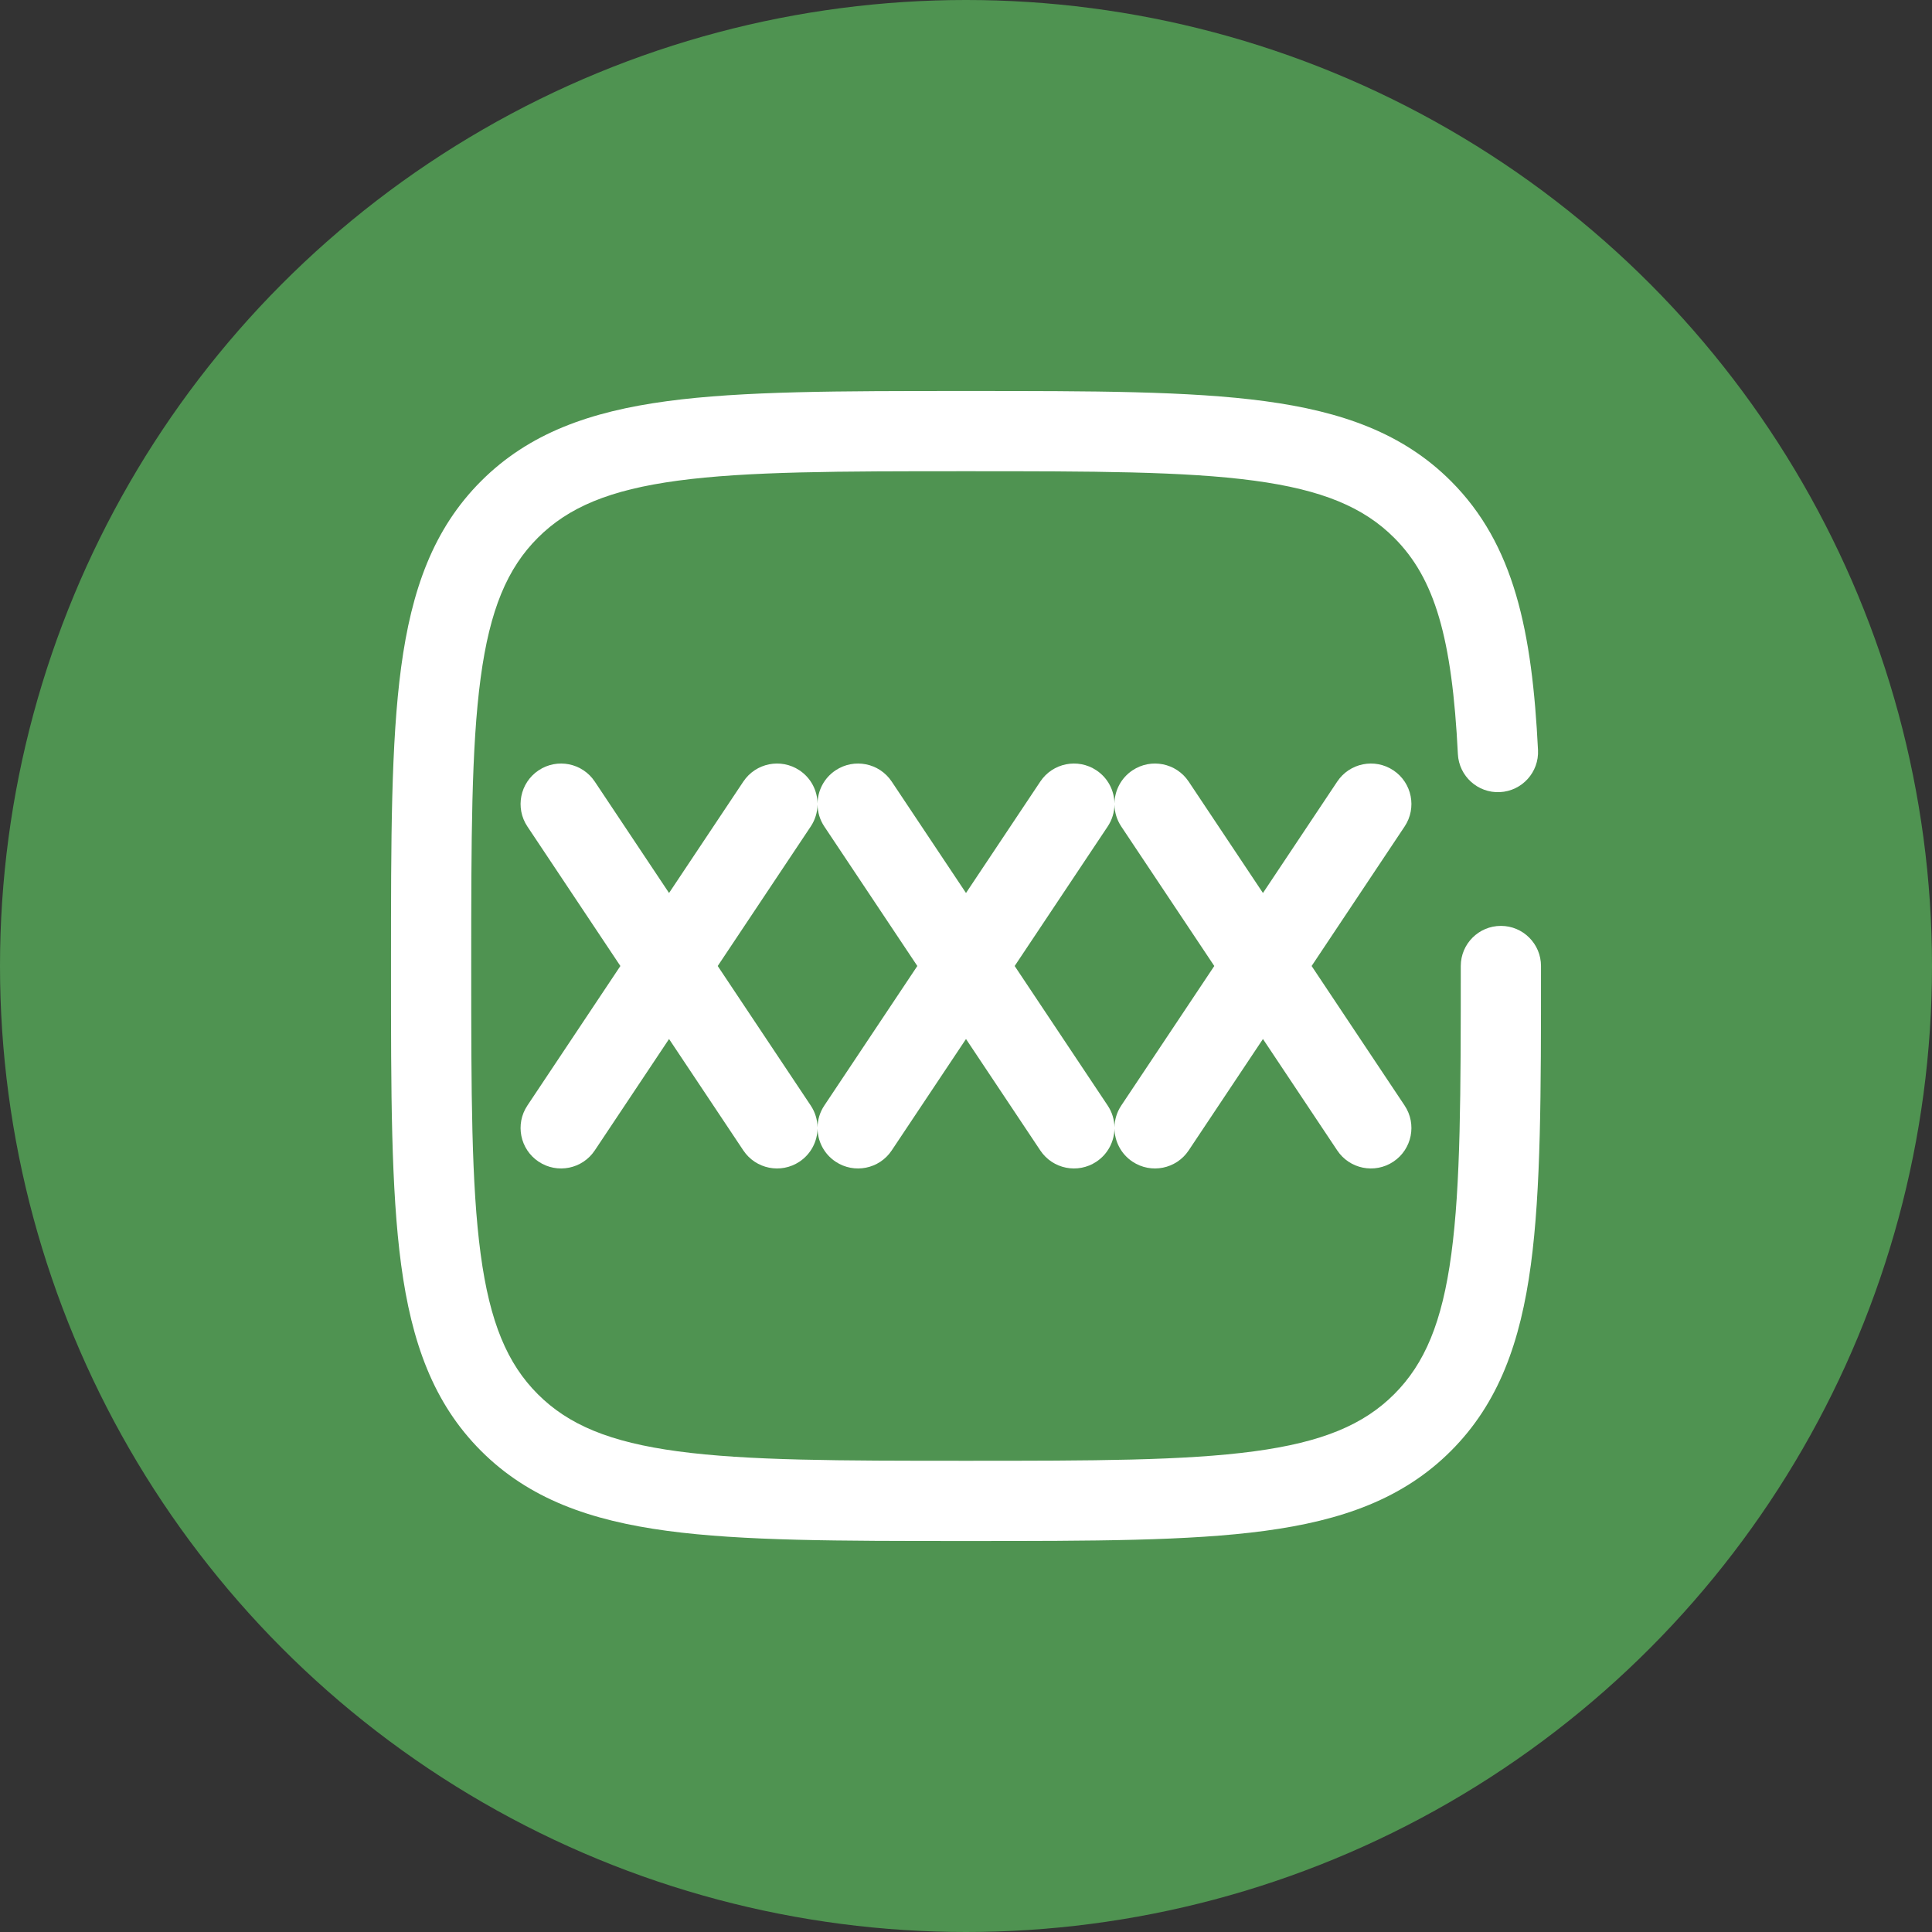 <svg width="84" height="84" viewBox="0 0 84 84" fill="none" xmlns="http://www.w3.org/2000/svg">
<rect x="0" y="0" width="84" height="84" fill="#333333" stroke="none"/>
<circle cx="42" cy="42" r="42" fill="#4F9351"/>
<path fill-rule="evenodd" clip-rule="evenodd" d="M23.418 33.493C24.227 32.954 25.32 33.172 25.859 33.981L29.089 38.826L32.319 33.981C32.859 33.172 33.952 32.954 34.761 33.493C35.262 33.827 35.537 34.374 35.545 34.934C35.553 34.374 35.827 33.827 36.329 33.493C37.138 32.954 38.231 33.172 38.77 33.981L42 38.826L45.23 33.981C45.769 33.172 46.862 32.954 47.671 33.493C48.173 33.827 48.447 34.374 48.455 34.934C48.463 34.374 48.738 33.827 49.239 33.493C50.048 32.954 51.142 33.172 51.681 33.981L54.911 38.826L58.141 33.981C58.68 33.172 59.773 32.954 60.582 33.493C61.391 34.032 61.61 35.126 61.07 35.935L57.027 42L61.07 48.066C61.61 48.875 61.391 49.968 60.582 50.507C59.773 51.046 58.68 50.828 58.141 50.019L54.911 45.174L51.681 50.019C51.142 50.828 50.048 51.046 49.239 50.507C48.738 50.173 48.463 49.626 48.455 49.066C48.447 49.626 48.173 50.173 47.671 50.507C46.862 51.046 45.769 50.828 45.23 50.019L42 45.174L38.77 50.019C38.231 50.828 37.138 51.046 36.329 50.507C35.827 50.173 35.553 49.626 35.545 49.066C35.537 49.626 35.262 50.173 34.761 50.507C33.952 51.046 32.859 50.828 32.319 50.019L29.089 45.174L25.859 50.019C25.32 50.828 24.227 51.046 23.418 50.507C22.609 49.968 22.39 48.875 22.93 48.066L26.973 42L22.93 35.935C22.39 35.126 22.609 34.032 23.418 33.493ZM31.205 42L35.249 48.066C35.444 48.358 35.54 48.688 35.545 49.015C35.549 48.688 35.645 48.358 35.84 48.066L39.884 42L35.84 35.935C35.645 35.642 35.549 35.312 35.545 34.985C35.54 35.312 35.444 35.642 35.249 35.935L31.205 42ZM44.116 42L48.16 48.066C48.355 48.358 48.451 48.688 48.455 49.015C48.46 48.688 48.556 48.358 48.751 48.066L52.795 42L48.751 35.935C48.556 35.642 48.46 35.312 48.455 34.985C48.451 35.312 48.355 35.642 48.16 35.935L44.116 42Z" fill="white"/>
<path fill-rule="evenodd" clip-rule="evenodd" d="M41.867 17H42.133C47.502 17 51.709 17 54.991 17.441C58.351 17.893 61.003 18.836 63.084 20.917C65.846 23.679 66.613 27.46 66.87 32.611C66.918 33.573 66.177 34.392 65.214 34.44C64.252 34.488 63.434 33.747 63.386 32.785C63.134 27.733 62.384 25.15 60.617 23.383C59.292 22.058 57.499 21.298 54.526 20.898C51.503 20.492 47.531 20.488 42 20.488C36.469 20.488 32.497 20.492 29.473 20.898C26.5 21.298 24.708 22.058 23.383 23.383C22.058 24.708 21.298 26.5 20.898 29.473C20.492 32.497 20.488 36.469 20.488 42C20.488 47.531 20.492 51.503 20.898 54.526C21.298 57.499 22.058 59.292 23.383 60.617C24.708 61.942 26.5 62.702 29.473 63.101C32.497 63.508 36.469 63.512 42 63.512C47.531 63.512 51.503 63.508 54.526 63.101C57.499 62.702 59.292 61.942 60.617 60.617C61.942 59.292 62.702 57.499 63.101 54.526C63.508 51.503 63.512 47.531 63.512 42C63.512 41.037 64.293 40.256 65.256 40.256C66.219 40.256 67 41.037 67 42V42.133C67 47.502 67 51.709 66.559 54.991C66.107 58.351 65.164 61.003 63.084 63.084C61.003 65.164 58.351 66.107 54.991 66.559C51.709 67 47.502 67 42.133 67H41.867C36.498 67 32.291 67 29.009 66.559C25.649 66.107 22.998 65.164 20.917 63.084C18.836 61.003 17.893 58.351 17.441 54.991C17 51.709 17 47.502 17 42.133V41.867C17 36.498 17 32.291 17.441 29.009C17.893 25.649 18.836 22.998 20.917 20.917C22.998 18.836 25.649 17.893 29.009 17.441C32.291 17 36.498 17 41.867 17Z" fill="white"/>
</svg>
